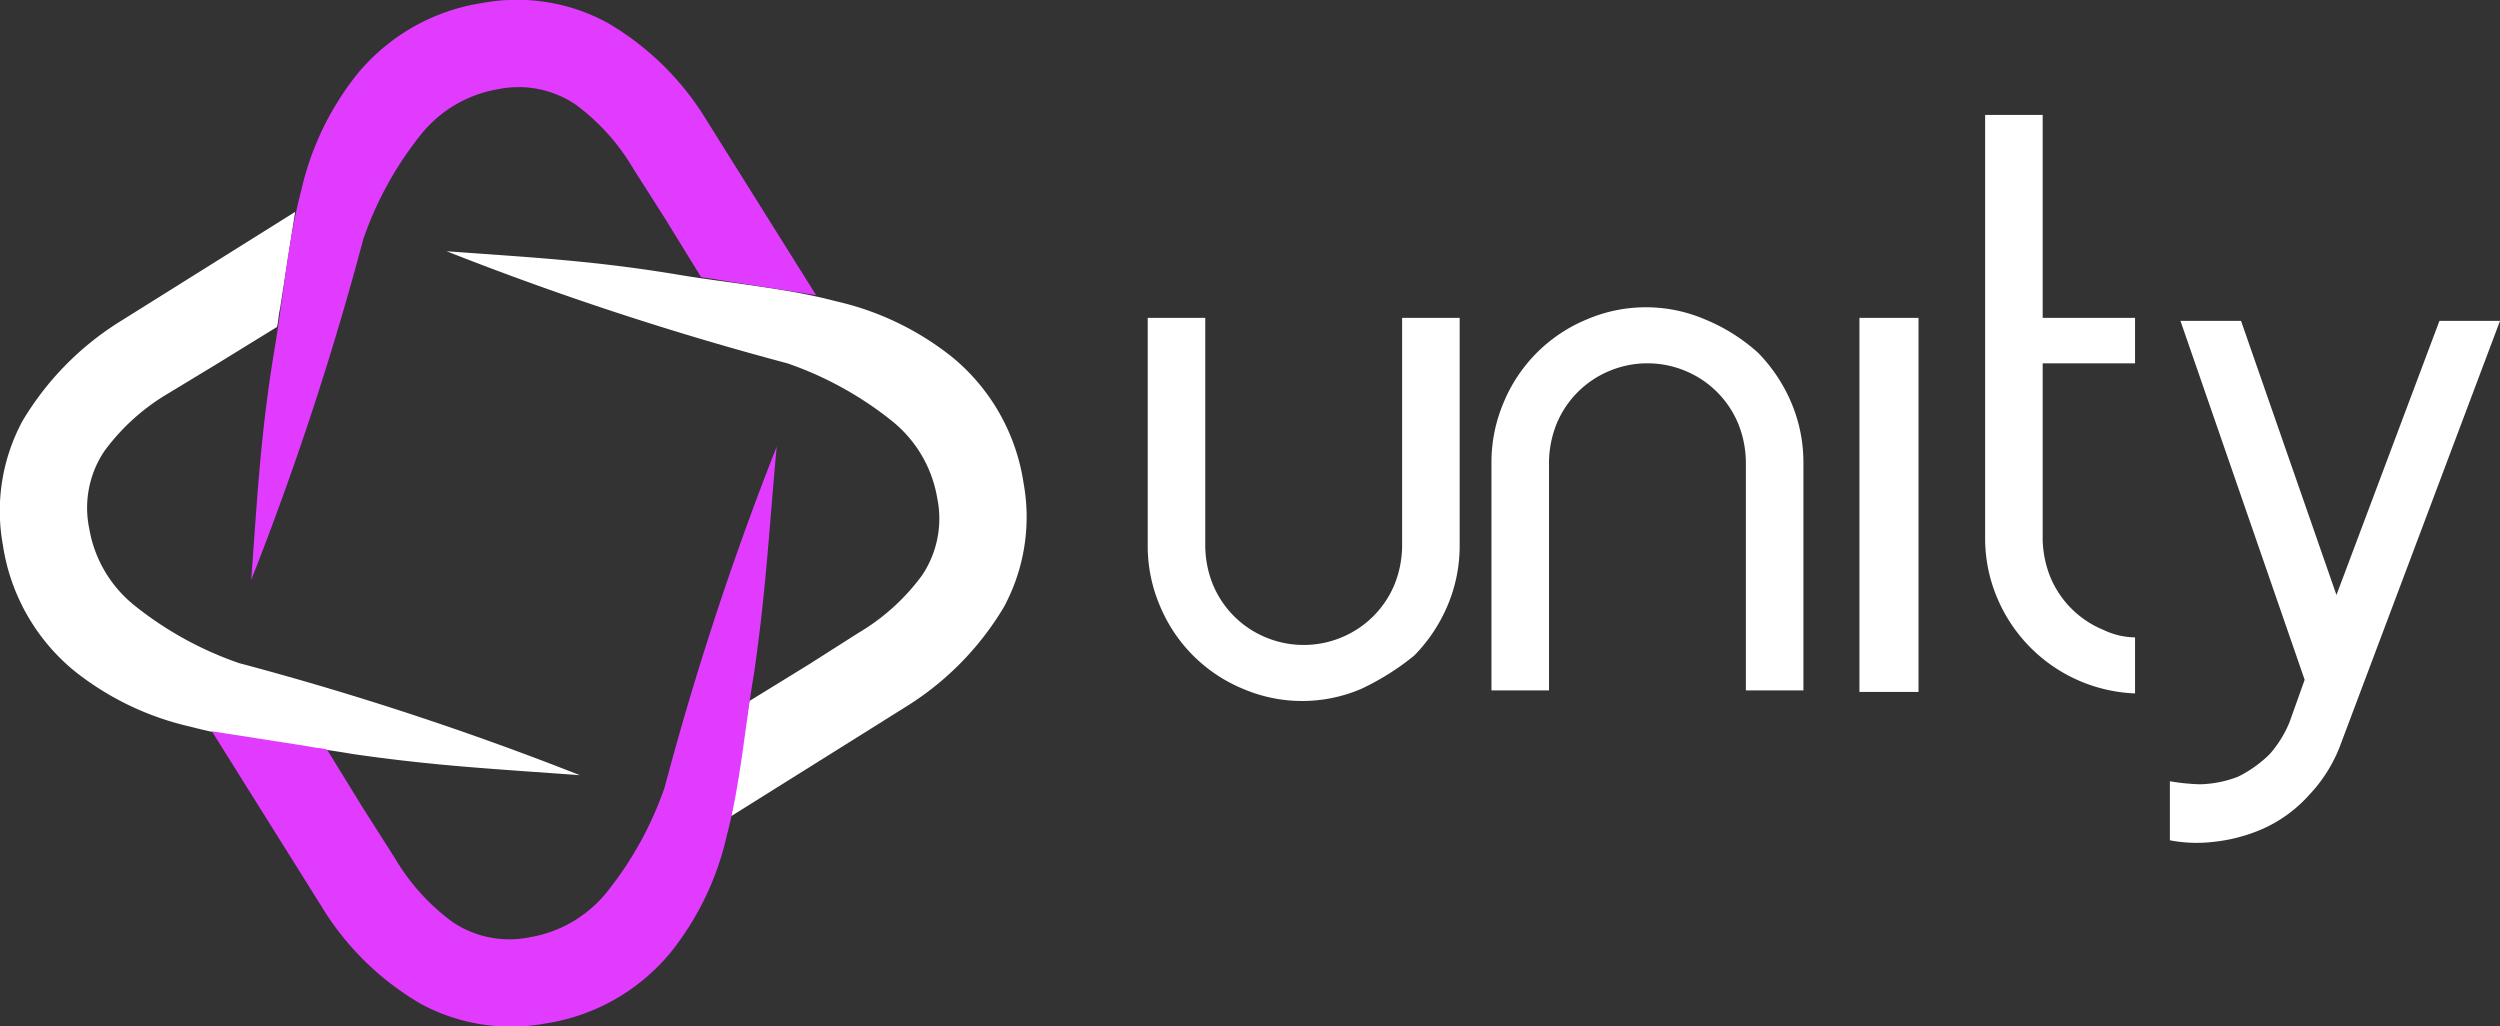<svg xmlns="http://www.w3.org/2000/svg" width="165.091" height="67.781" viewBox="0 0 165.091 67.781">
  <rect x="0" y="0" width="165.091" height="67.781" fill="#333333" stroke="none"/>
  <g id="Group_2" data-name="Group 2" transform="translate(-0.009 -0.009)">
    <path id="Path_14" data-name="Path 14" d="M89.9,45.5a9.906,9.906,0,0,1-7.8,0A10.112,10.112,0,0,1,76.6,40a10.065,10.065,0,0,1-.8-3.9V21h3.8V36.1a6.963,6.963,0,0,0,.5,2.5,6.435,6.435,0,0,0,3.5,3.5,6.5,6.5,0,0,0,5,0,6.435,6.435,0,0,0,3.5-3.5,6.963,6.963,0,0,0,.5-2.5V21h3.8V36.1a10.065,10.065,0,0,1-.8,3.9,10.6,10.6,0,0,1-2.2,3.3,16.86,16.86,0,0,1-3.5,2.2Zm22.7-24.4a9.906,9.906,0,0,0-7.8,0,10.112,10.112,0,0,0-5.5,5.5,10.065,10.065,0,0,0-.8,3.9V45.6h3.8V30.5a6.963,6.963,0,0,1,.5-2.5,6.435,6.435,0,0,1,3.5-3.5,6.5,6.5,0,0,1,5,0,6.435,6.435,0,0,1,3.5,3.5,6.963,6.963,0,0,1,.5,2.5V45.6h3.8V30.5a10.065,10.065,0,0,0-.8-3.9,10.6,10.6,0,0,0-2.2-3.3,12.031,12.031,0,0,0-3.5-2.2Zm28.4,21a4.99,4.99,0,0,1-2.1-.5,6.435,6.435,0,0,1-3.5-3.5,6.963,6.963,0,0,1-.5-2.5V24H141V21h-6.1V7.6h-3.8v28a10.065,10.065,0,0,0,.8,3.9,10.308,10.308,0,0,0,9.1,6.3V42.1Zm4.3,9.7a13.552,13.552,0,0,1-2-.2v3.9a9.417,9.417,0,0,0,2.9.1,10.889,10.889,0,0,0,3.1-.8,9.017,9.017,0,0,0,3.2-2.3,9.767,9.767,0,0,0,2.1-3.4l10.5-27.9h-4l-6.8,18.1L148,21.2h-4l8.2,23.7-1,2.8a7.434,7.434,0,0,1-1.3,2.1,8.008,8.008,0,0,1-2.1,1.5,7.418,7.418,0,0,1-2.5.5Zm-22.5-6.1h3.9V21h-3.9V45.7Z" fill="#fff" fill-rule="evenodd"/>
    <path id="Path_15" data-name="Path 15" d="M23.3,49.8c-3.5-.6-7.3-.9-10.7-1.8a19.03,19.03,0,0,1-7.7-3.7A13.3,13.3,0,0,1,.2,36a12.512,12.512,0,0,1,1.3-8.2A19.493,19.493,0,0,1,8,21.2L19.5,14l-1,6.4c-.1.4-.1.8-.2,1.2L14.4,24l-3.3,2a14.084,14.084,0,0,0-4.2,3.8,6.718,6.718,0,0,0-1,5.1,8.281,8.281,0,0,0,3,5.1,23.077,23.077,0,0,0,6.9,3.8,204.509,204.509,0,0,1,22.5,7.4c-5.4-.4-9.5-.6-15-1.4Z" fill="#fff"/>
    <path id="Path_16" data-name="Path 16" d="M44.5,18.1c3.5.6,7.3.9,10.7,1.8a19.029,19.029,0,0,1,7.7,3.7,13.3,13.3,0,0,1,4.7,8.3,12.512,12.512,0,0,1-1.3,8.2,19.493,19.493,0,0,1-6.5,6.6L48.3,53.9l1-6.4c.1-.4.1-.8.2-1.2l3.9-2.4,3.3-2.1A14.084,14.084,0,0,0,60.9,38a6.718,6.718,0,0,0,1-5.1,8.282,8.282,0,0,0-3-5.1A23.077,23.077,0,0,0,52,24a204.509,204.509,0,0,1-22.5-7.4c5.4.4,9.5.6,15,1.5Z" fill="#fff"/>
    <path id="Path_17" data-name="Path 17" d="M49.8,44.5c-.6,3.5-.9,7.3-1.8,10.7a19.03,19.03,0,0,1-3.7,7.7A13.3,13.3,0,0,1,36,67.6a12.512,12.512,0,0,1-8.2-1.3,18.645,18.645,0,0,1-6.6-6.5L14,48.3l6.4,1c.4.1.8.1,1.2.2L24,53.4l2.1,3.3a14.084,14.084,0,0,0,3.8,4.2,6.718,6.718,0,0,0,5.1,1,8.281,8.281,0,0,0,5.1-3A23.077,23.077,0,0,0,43.9,52a204.509,204.509,0,0,1,7.4-22.5c-.5,5.4-.7,9.5-1.5,15Z" fill="#e13bff"/>
    <path id="Path_18" data-name="Path 18" d="M18.1,23.3c.6-3.5.9-7.3,1.8-10.7a19.029,19.029,0,0,1,3.7-7.7A13.3,13.3,0,0,1,31.9.2a12.512,12.512,0,0,1,8.2,1.3A18.645,18.645,0,0,1,46.7,8l7.2,11.5-6.4-1c-.4-.1-.8-.1-1.2-.2l-2.4-3.9-2.1-3.3A14.084,14.084,0,0,0,38,6.9a6.718,6.718,0,0,0-5.1-1,8.282,8.282,0,0,0-5.1,3A23.077,23.077,0,0,0,24,15.8a204.509,204.509,0,0,1-7.4,22.5c.4-5.4.6-9.5,1.5-15Z" fill="#e13bff"/>
  </g>
</svg>

